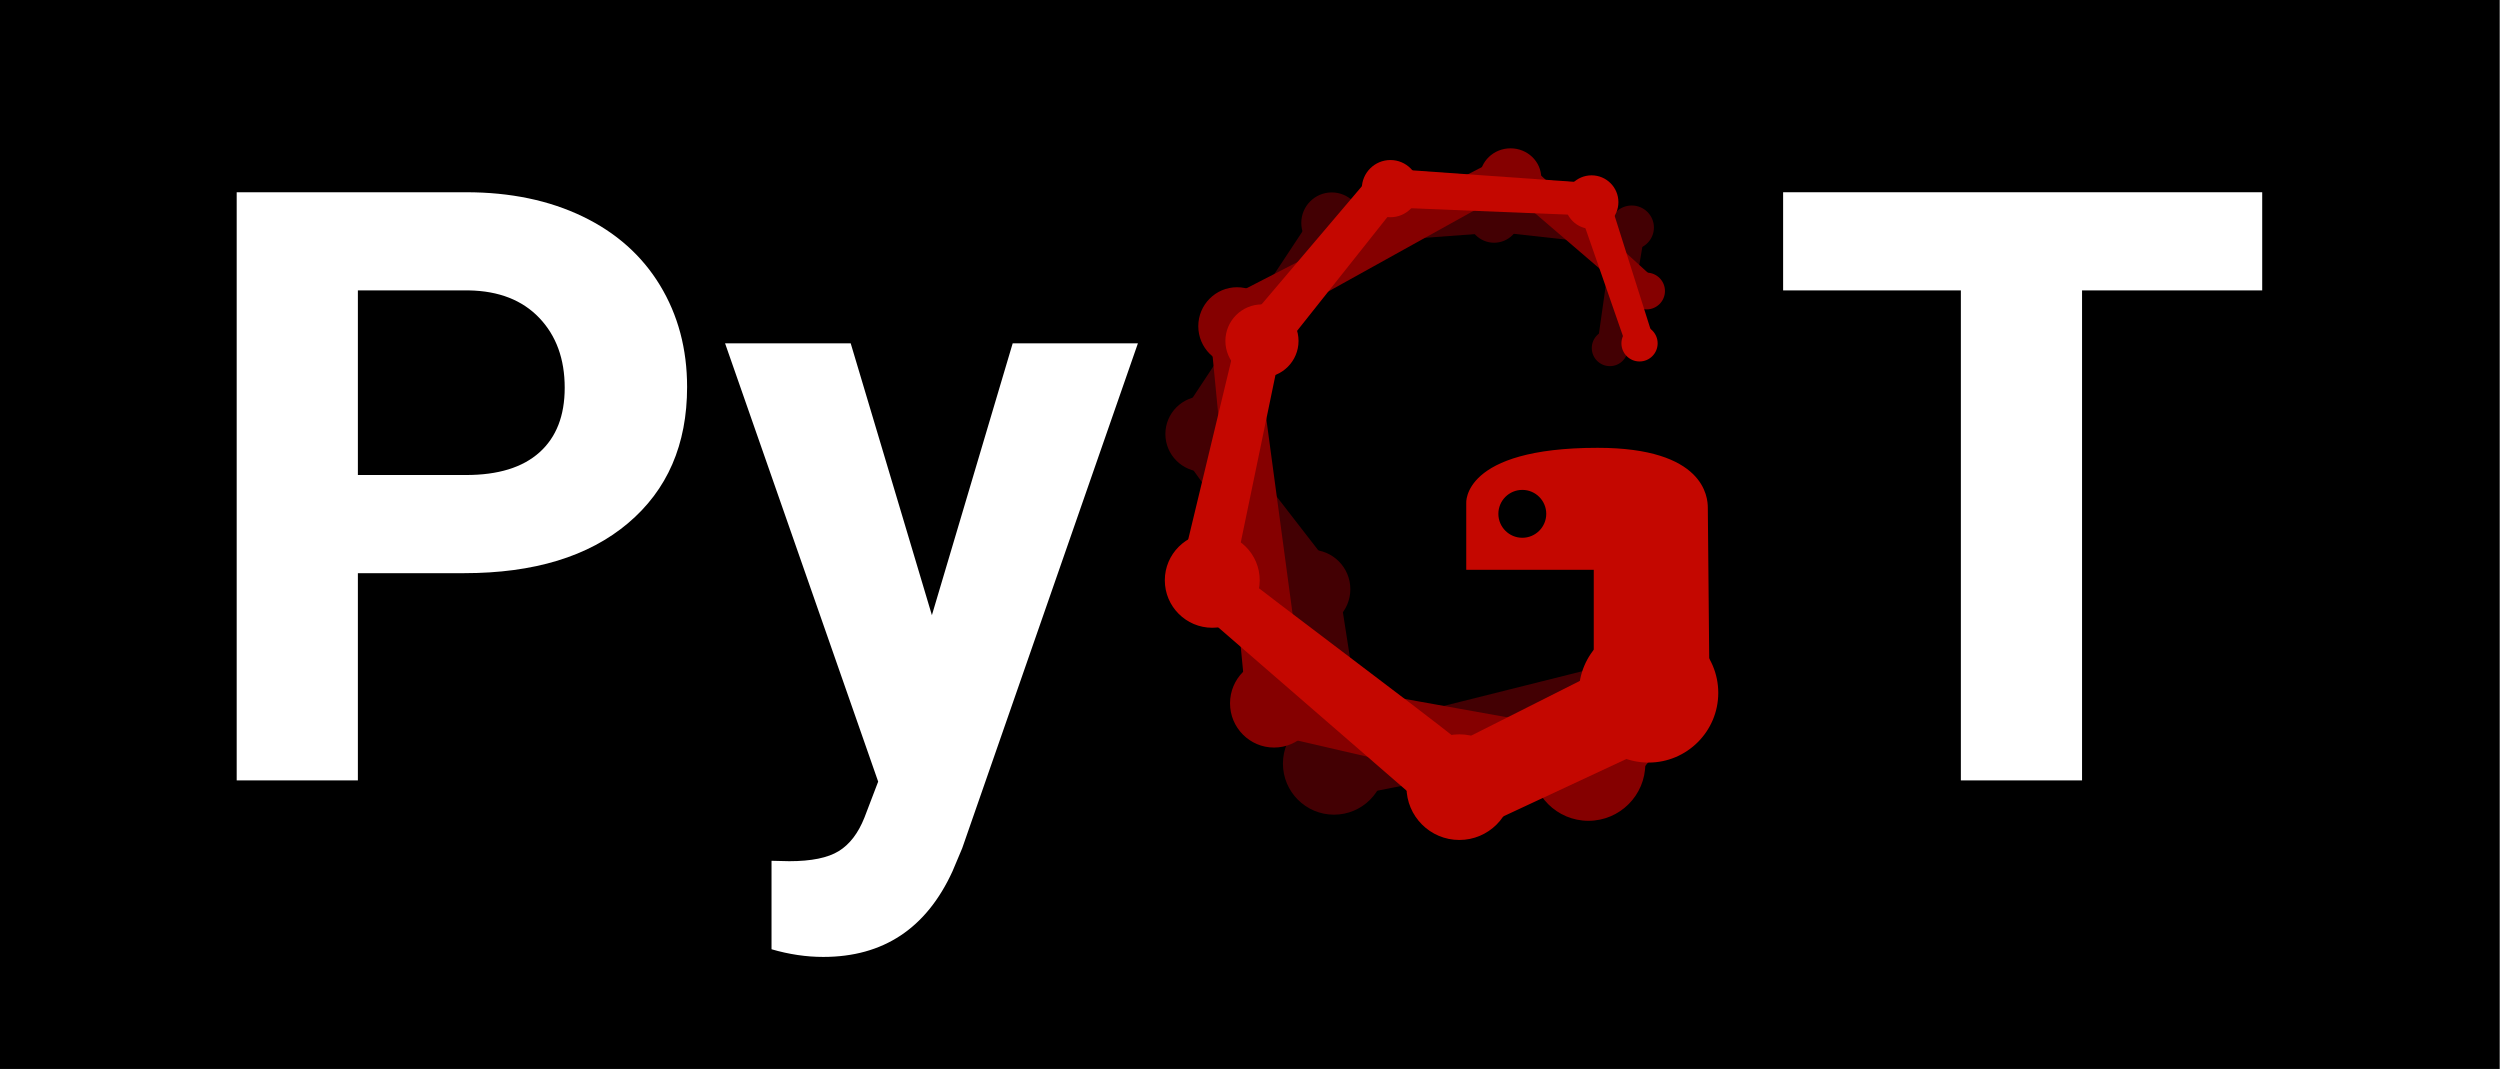 <?xml version="1.0" encoding="UTF-8" standalone="no"?>
<!DOCTYPE svg PUBLIC "-//W3C//DTD SVG 1.1//EN" "http://www.w3.org/Graphics/SVG/1.1/DTD/svg11.dtd">
<svg width="100%" height="100%" viewBox="0 0 3840 1642" version="1.1" xmlns="http://www.w3.org/2000/svg" xmlns:xlink="http://www.w3.org/1999/xlink" xml:space="preserve" xmlns:serif="http://www.serif.com/" style="fill-rule:evenodd;clip-rule:evenodd;stroke-linejoin:round;stroke-miterlimit:2;">
    <rect x="0" y="0" width="3840" height="1642" fill="#808080" stroke="none"/>
    <g id="Simplified" transform="matrix(2.441,0,0,2.441,6.476,-1285.58)">
        <g transform="matrix(0.511,0,0,0.511,-171.907,317.74)">
            <rect x="331.164" y="408.803" width="3077.86" height="1316.33"/>
        </g>
        <g transform="matrix(0.612,0,0,0.612,-406.717,174.522)">
            <path d="M1028.2,1164.72L1028.2,1377.79L903.6,1377.79L903.6,773.057L1139.51,773.057C1184.92,773.057 1224.86,781.363 1259.34,797.977C1293.81,814.59 1320.32,838.196 1338.88,868.792C1357.43,899.389 1366.7,934.208 1366.7,973.25C1366.7,1032.51 1346.42,1079.23 1305.86,1113.43C1265.29,1147.62 1209.15,1164.72 1137.43,1164.72L1028.2,1164.72ZM1028.2,1063.79L1139.51,1063.79C1172.46,1063.79 1197.59,1056.04 1214.9,1040.53C1232.2,1025.03 1240.86,1002.88 1240.86,974.08C1240.86,944.453 1232.13,920.502 1214.69,902.227C1197.24,883.952 1173.15,874.538 1142.42,873.984L1028.2,873.984L1028.2,1063.79Z" style="fill:white;fill-rule:nonzero;"/>
            <path d="M1618.4,1207.92L1701.47,928.393L1830.22,928.393L1649.55,1447.57L1639.58,1471.24C1612.72,1529.94 1568.42,1559.29 1506.67,1559.29C1489.23,1559.29 1471.51,1556.66 1453.51,1551.4L1453.51,1460.44L1471.78,1460.86C1494.49,1460.86 1511.45,1457.4 1522.66,1450.47C1533.88,1443.55 1542.67,1432.06 1549.04,1416L1563.16,1379.04L1405.74,928.393L1534.91,928.393L1618.4,1207.92Z" style="fill:white;fill-rule:nonzero;"/>
            <g transform="matrix(1,0,0,1,645.537,1.40277e-13)">
                <path d="M2340.67,873.984L2155.43,873.984L2155.43,1377.79L2030.83,1377.79L2030.83,873.984L1848.08,873.984L1848.08,773.057L2340.67,773.057L2340.67,873.984Z" style="fill:white;fill-rule:nonzero;"/>
            </g>
        </g>
        <g id="Logo-Prot-1.2" serif:id="Logo Prot 1.2" transform="matrix(0.444,0,0,0.444,444.327,161.157)">
            <g id="rot-3" serif:id="rot 3">
                <path d="M1327.67,1751.46L921.796,1853.13C921.796,1853.13 888.168,1637.77 888.168,1637.77L882.046,1629.55L732.342,1436.2C732.342,1436.2 897.019,1168.75 897.019,1168.75C897.019,1168.75 1118.97,1152.39 1118.97,1152.39C1118.97,1152.39 1277.22,1169.93 1277.22,1169.93C1277.22,1169.93 1256.9,1313.23 1256.9,1313.23C1255.21,1324.05 1262.62,1334.2 1273.45,1335.9C1284.27,1337.59 1294.43,1330.18 1296.12,1319.36L1327.97,1131.15L1305.24,1128.28L1120.28,1102.12L1117.98,1102.25L863.914,1113.3L856.01,1125.68L648.496,1439.95L662.728,1459.07C662.728,1459.07 782.71,1626.73 812.11,1667.81C812.11,1667.81 846.098,1964.51 846.098,1964.51L894.502,1953.71L1352.76,1863.91C1383.79,1856.99 1403.36,1826.18 1396.44,1795.15C1389.52,1764.12 1358.7,1744.54 1327.67,1751.46Z" style="fill:rgb(67,0,3);"/>
                <g id="Balls" transform="matrix(0.923,0,0,0.923,-1015.35,850.911)">
                    <path d="M2057.64,1064.11C2100.91,1064.11 2136.04,1099.24 2136.04,1142.5C2136.04,1185.77 2100.91,1220.89 2057.64,1220.89C2014.38,1220.89 1979.25,1185.77 1979.25,1142.5C1979.25,1099.24 2014.38,1064.11 2057.64,1064.11ZM2022.19,814.106C2055.62,814.106 2082.75,841.243 2082.75,874.668C2082.75,908.093 2055.62,935.231 2022.19,935.231C1988.77,935.231 1961.63,908.093 1961.63,874.668C1961.63,841.243 1988.77,814.106 2022.19,814.106ZM1856.79,578.357C1888.82,578.357 1914.82,604.353 1914.82,636.372C1914.82,668.391 1888.82,694.386 1856.79,694.386C1824.76,694.386 1798.76,668.391 1798.76,636.372C1798.76,604.353 1824.76,578.357 1856.79,578.357ZM2481.26,476.618C2496.59,476.618 2509.04,489.066 2509.04,504.4C2509.04,519.733 2496.59,532.182 2481.26,532.182C2465.92,532.182 2453.47,519.733 2453.47,504.4C2453.47,489.066 2465.92,476.618 2481.26,476.618ZM2054.21,265.448C2080.03,265.448 2100.98,286.412 2100.98,312.233C2100.98,338.055 2080.03,359.019 2054.21,359.019C2028.4,359.019 2007.44,338.055 2007.44,312.233C2007.44,286.412 2028.4,265.448 2054.21,265.448ZM2514.84,285.508C2533.63,285.508 2548.89,300.669 2548.89,319.344C2548.89,338.019 2533.63,353.181 2514.84,353.181C2496.04,353.181 2480.78,338.019 2480.78,319.344C2480.78,300.669 2496.04,285.508 2514.84,285.508ZM2303.5,262.509C2325.62,262.509 2343.59,280.472 2343.59,302.598C2343.59,324.723 2325.62,342.687 2303.5,342.687C2281.37,342.687 2263.41,324.723 2263.41,302.598C2263.41,280.472 2281.37,262.509 2303.5,262.509Z" style="fill:rgb(67,0,3);"/>
                </g>
            </g>
            <g id="rot-2" serif:id="rot 2">
                <path d="M1300.84,1756.25L1227.1,1857.3C1227.1,1857.3 837.874,1787.51 837.874,1787.51C837.874,1787.51 784.282,1389.53 771.449,1294.23C839.65,1256.36 1072.38,1127.17 1132.13,1094C1132.13,1094 1312.2,1248.43 1312.2,1248.43C1320.4,1255.68 1332.95,1254.91 1340.21,1246.71C1347.46,1238.51 1346.69,1225.95 1338.49,1218.7L1138.4,1036.63L1123.88,1044.39L704.876,1260.08L707.283,1280.98L763.089,1857.51L792.468,1863.56L1272.32,1974.54L1292.66,1948.21L1392.01,1826.7C1411.45,1801.55 1406.81,1765.34 1381.65,1745.9C1356.49,1726.46 1320.29,1731.1 1300.84,1756.25Z" style="fill:rgb(133,0,0);"/>
                <g id="Balls1" serif:id="Balls" transform="matrix(0.923,0,0,0.923,-1015.35,850.911)">
                    <path d="M2448.28,1055.52C2496.51,1055.52 2535.67,1094.68 2535.67,1142.91C2535.67,1191.15 2496.51,1230.31 2448.28,1230.31C2400.05,1230.31 2360.89,1191.15 2360.89,1142.91C2360.89,1094.68 2400.05,1055.52 2448.28,1055.52ZM1965.58,981.943C2002.87,981.943 2033.14,1012.38 2033.14,1049.88C2033.14,1087.38 2002.87,1117.82 1965.58,1117.82C1928.29,1117.82 1898.02,1087.38 1898.02,1049.88C1898.02,1012.38 1928.29,981.943 1965.58,981.943ZM1908.79,411.029C1941.63,411.029 1968.3,437.841 1968.3,470.865C1968.3,503.89 1941.63,530.702 1908.79,530.702C1875.95,530.702 1849.28,503.89 1849.28,470.865C1849.28,437.841 1875.95,411.029 1908.79,411.029ZM2537.63,388.628C2553.2,388.628 2565.84,401.269 2565.84,416.84C2565.84,432.41 2553.2,445.052 2537.63,445.052C2522.06,445.052 2509.42,432.41 2509.42,416.84C2509.42,401.269 2522.06,388.628 2537.63,388.628ZM2328.75,197.736C2354.77,197.736 2375.89,218.07 2375.89,243.116C2375.89,268.162 2354.77,288.496 2328.75,288.496C2302.74,288.496 2281.62,268.162 2281.62,243.116C2281.62,218.07 2302.74,197.736 2328.75,197.736Z" style="fill:rgb(133,0,0);"/>
                </g>
            </g>
            <g id="rot-1" serif:id="rot 1">
                <g transform="matrix(0.923,0,0,0.923,-1015.35,850.911)">
                    <path d="M2634.66,1075.63L2250.69,1254.73L1833.85,893.328L1814.78,877.385L1910.41,479.767L2114.77,239.109L2124.36,227.766L2456.1,251.293L2473.01,252.242L2548.73,491.42C2552.46,502.677 2546.35,514.848 2535.1,518.581C2523.84,522.314 2511.67,516.206 2507.93,504.948C2507.93,504.948 2436.75,300.36 2436.75,300.36C2436.75,300.36 2151.17,288.753 2151.17,288.753C2151.17,288.753 1975.06,510.655 1975.06,510.655C1975.06,510.655 1905.82,844.712 1905.82,844.712C1968.96,895.028 2176.22,1049.05 2250.69,1108.4L2456.51,1004.75L2456.51,844.931L2260.72,844.931L2260.72,742.803C2260.72,742.803 2253.5,657.592 2462.39,657.592C2626.76,657.592 2631.64,733.648 2631.64,749.677L2634.66,1075.63ZM2346.81,722.193C2367.1,722.193 2383.57,738.665 2383.57,758.953C2383.57,779.242 2367.1,795.713 2346.81,795.713C2326.52,795.713 2310.05,779.242 2310.05,758.953C2310.05,738.665 2326.52,722.193 2346.81,722.193Z" style="fill:rgb(196,7,0);"/>
                </g>
                <g id="Balls2" serif:id="Balls" transform="matrix(0.923,0,0,0.923,-1015.35,850.911)">
                    <path d="M2250.07,1097.53C2294.83,1097.53 2331.17,1133.87 2331.17,1178.63C2331.17,1223.39 2294.83,1259.73 2250.07,1259.73C2205.31,1259.73 2168.97,1223.39 2168.97,1178.63C2168.97,1133.87 2205.31,1097.53 2250.07,1097.53ZM2540.64,926.812C2599.72,926.812 2647.68,974.775 2647.68,1033.85C2647.68,1092.93 2599.72,1140.89 2540.64,1140.89C2481.56,1140.89 2433.6,1092.93 2433.6,1033.85C2433.6,974.775 2481.56,926.812 2540.64,926.812ZM1870.75,788.153C1910.96,788.153 1943.61,820.803 1943.61,861.019C1943.61,901.235 1910.96,933.885 1870.75,933.885C1830.53,933.885 1797.88,901.235 1797.88,861.019C1797.88,820.803 1830.53,788.153 1870.75,788.153ZM1947.06,437.37C1978.04,437.37 2003.2,462.526 2003.2,493.513C2003.2,524.499 1978.04,549.656 1947.06,549.656C1916.07,549.656 1890.91,524.499 1890.91,493.513C1890.91,462.526 1916.07,437.37 1947.06,437.37ZM2526.8,469.369C2542.14,469.369 2554.6,481.835 2554.6,497.191C2554.6,512.546 2542.14,525.013 2526.8,525.013C2511.46,525.013 2499,512.546 2499,497.191C2499,481.835 2511.46,469.369 2526.8,469.369ZM2453.19,239.208C2475.91,239.208 2494.36,257.649 2494.36,280.363C2494.36,303.077 2475.91,321.518 2453.19,321.518C2430.47,321.518 2412.02,303.077 2412.02,280.363C2412.02,257.649 2430.47,239.208 2453.19,239.208ZM2144.29,215.701C2168.53,215.701 2188.21,235.383 2188.21,259.625C2188.21,283.867 2168.53,303.548 2144.29,303.548C2120.05,303.548 2100.37,283.867 2100.37,259.625C2100.37,235.383 2120.05,215.701 2144.29,215.701Z" style="fill:rgb(196,7,0);"/>
                </g>
            </g>
        </g>
    </g>
</svg>
